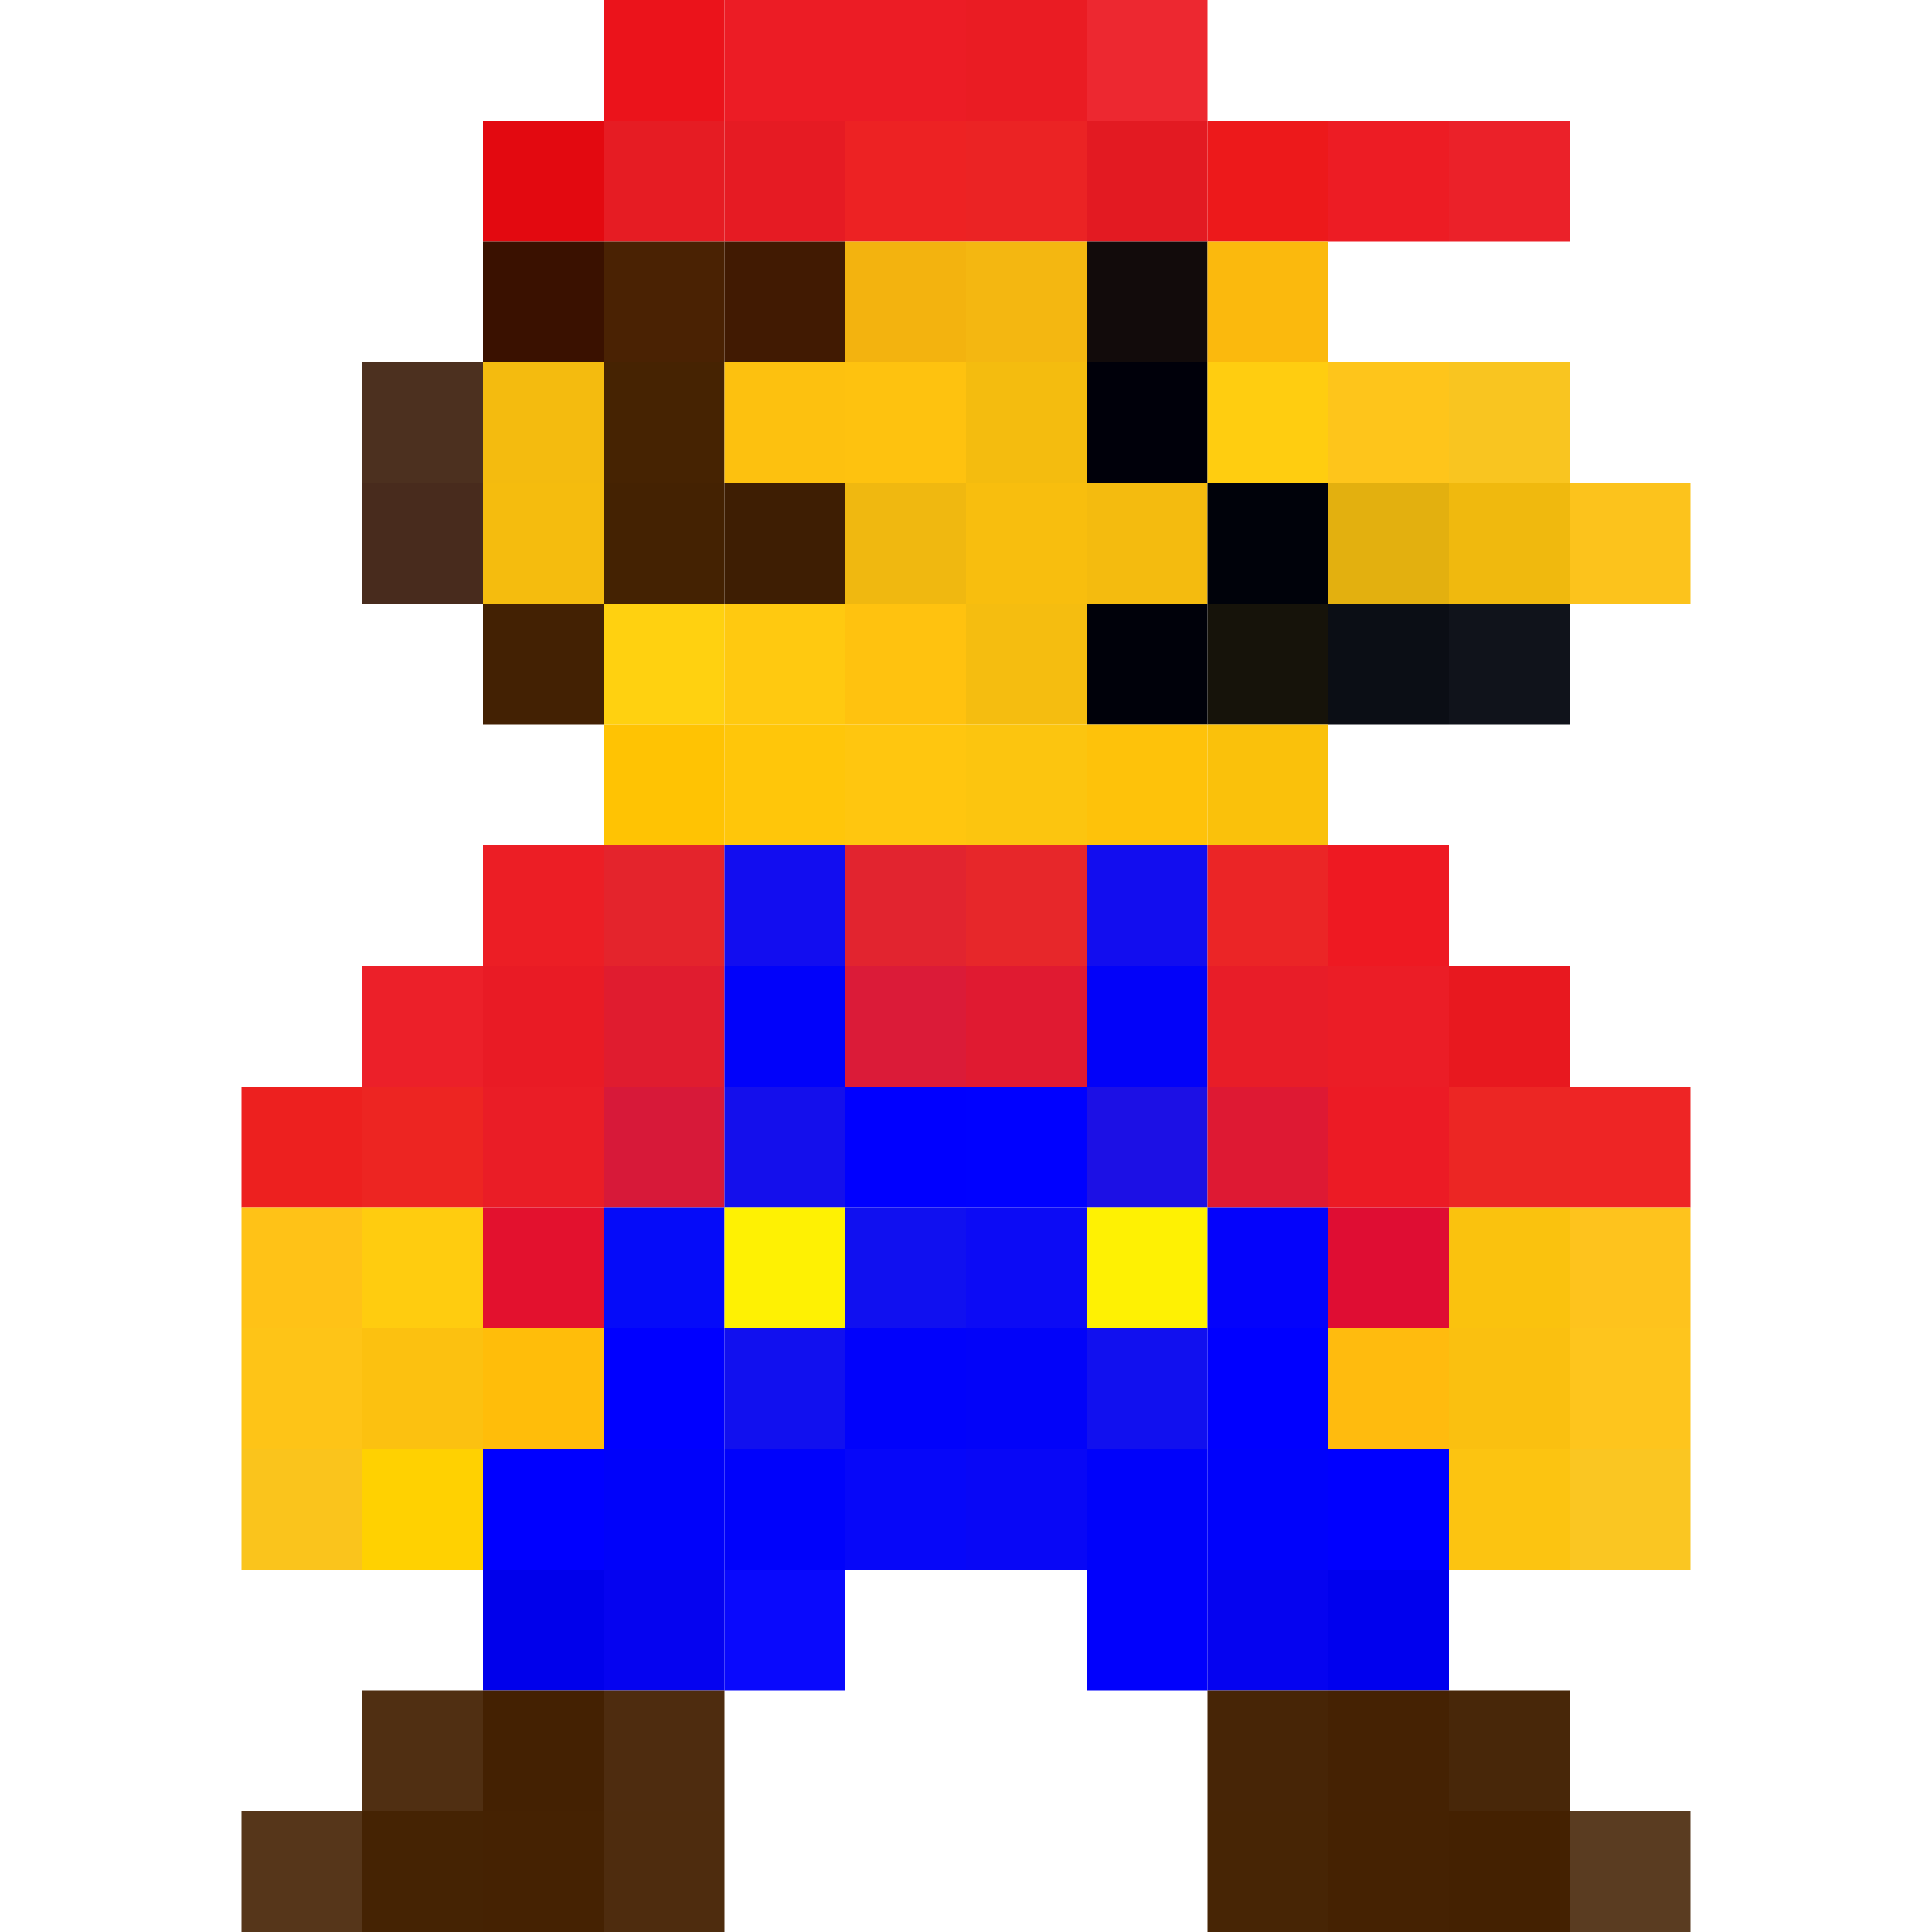 <?xml version="1.0" encoding="UTF-8" standalone="no"?>
<!-- Created with Inkscape (http://www.inkscape.org/) -->

<svg
   xmlns:dc="http://purl.org/dc/elements/1.1/"
   xmlns:cc="http://creativecommons.org/ns#"
   xmlns:rdf="http://www.w3.org/1999/02/22-rdf-syntax-ns#"
   xmlns:svg="http://www.w3.org/2000/svg"
   xmlns="http://www.w3.org/2000/svg"
   version="1.1"
   viewBox="0 0 640 640"
   id="svg3004">
  <defs
     id="defs3006" />
  <g
     id="mario">
    <title
       id="title3443">mario</title>
    <rect
       width="40"
       height="40"
       x="200"
       y="0"
       id="rect3008"
       style="fill:#eb131b" />
    <rect
       width="40"
       height="40"
       x="240"
       y="0"
       id="rect3010"
       style="fill:#ec1c25" />
    <rect
       width="40"
       height="40"
       x="280"
       y="0"
       id="rect3012"
       style="fill:#ec1c25" />
    <rect
       width="40"
       height="40"
       x="320"
       y="0"
       id="rect3014"
       style="fill:#ea1c23" />
    <rect
       width="40"
       height="40"
       x="360"
       y="0"
       id="rect3016"
       style="fill:#ed2830" />
    <rect
       width="40"
       height="40"
       x="160"
       y="40"
       id="rect3018"
       style="fill:#e30910" />
    <rect
       width="40"
       height="40"
       x="200"
       y="40"
       id="rect3020"
       style="fill:#e61c23" />
    <rect
       width="40"
       height="40"
       x="240"
       y="40"
       id="rect3022"
       style="fill:#e61b23" />
    <rect
       width="40"
       height="40"
       x="280"
       y="40"
       id="rect3024"
       style="fill:#ed2223" />
    <rect
       width="40"
       height="40"
       x="320"
       y="40"
       id="rect3026"
       style="fill:#eb2324" />
    <rect
       width="40"
       height="40"
       x="360"
       y="40"
       id="rect3028"
       style="fill:#e31a22" />
    <rect
       width="40"
       height="40"
       x="400"
       y="40"
       id="rect3030"
       style="fill:#ed191b" />
    <rect
       width="40"
       height="40"
       x="440"
       y="40"
       id="rect3032"
       style="fill:#ed1c24" />
    <rect
       width="40"
       height="40"
       x="480"
       y="40"
       id="rect3034"
       style="fill:#eb2129" />
    <rect
       width="40"
       height="40"
       x="160"
       y="80"
       id="rect3036"
       style="fill:#3a1100" />
    <rect
       width="40"
       height="40"
       x="200"
       y="80"
       id="rect3038"
       style="fill:#4a2203" />
    <rect
       width="40"
       height="40"
       x="240"
       y="80"
       id="rect3040"
       style="fill:#411a02" />
    <rect
       width="40"
       height="40"
       x="280"
       y="80"
       id="rect3042"
       style="fill:#f3b30f" />
    <rect
       width="40"
       height="40"
       x="320"
       y="80"
       id="rect3044"
       style="fill:#f4b711" />
    <rect
       width="40"
       height="40"
       x="360"
       y="80"
       id="rect3046"
       style="fill:#120b0b" />
    <rect
       width="40"
       height="40"
       x="400"
       y="80"
       id="rect3048"
       style="fill:#fbb90d" />
    <rect
       width="40"
       height="40"
       x="120"
       y="120"
       id="rect3050"
       style="fill:#4c301f" />
    <rect
       width="40"
       height="40"
       x="160"
       y="120"
       id="rect3052"
       style="fill:#f4bb0f" />
    <rect
       width="40"
       height="40"
       x="200"
       y="120"
       id="rect3054"
       style="fill:#462302" />
    <rect
       width="40"
       height="40"
       x="240"
       y="120"
       id="rect3056"
       style="fill:#fdc10f" />
    <rect
       width="40"
       height="40"
       x="280"
       y="120"
       id="rect3058"
       style="fill:#fec20f" />
    <rect
       width="40"
       height="40"
       x="320"
       y="120"
       id="rect3060"
       style="fill:#f4bc0f" />
    <rect
       width="40"
       height="40"
       x="360"
       y="120"
       id="rect3062"
       style="fill:#00000a" />
    <rect
       width="40"
       height="40"
       x="400"
       y="120"
       id="rect3064"
       style="fill:#ffcd10" />
    <rect
       width="40"
       height="40"
       x="440"
       y="120"
       id="rect3066"
       style="fill:#fec51b" />
    <rect
       width="40"
       height="40"
       x="480"
       y="120"
       id="rect3068"
       style="fill:#f9c520" />
    <rect
       width="40"
       height="40"
       x="120"
       y="160"
       id="rect3070"
       style="fill:#482b1d" />
    <rect
       width="40"
       height="40"
       x="160"
       y="160"
       id="rect3072"
       style="fill:#f5bc0e" />
    <rect
       width="40"
       height="40"
       x="200"
       y="160"
       id="rect3074"
       style="fill:#442202" />
    <rect
       width="40"
       height="40"
       x="240"
       y="160"
       id="rect3076"
       style="fill:#3e1e03" />
    <rect
       width="40"
       height="40"
       x="280"
       y="160"
       id="rect3078"
       style="fill:#f0b810" />
    <rect
       width="40"
       height="40"
       x="320"
       y="160"
       id="rect3080"
       style="fill:#f8be0e" />
    <rect
       width="40"
       height="40"
       x="360"
       y="160"
       id="rect3082"
       style="fill:#f4bb0f" />
    <rect
       width="40"
       height="40"
       x="400"
       y="160"
       id="rect3084"
       style="fill:#00020a" />
    <rect
       width="40"
       height="40"
       x="440"
       y="160"
       id="rect3086"
       style="fill:#e3b00f" />
    <rect
       width="40"
       height="40"
       x="480"
       y="160"
       id="rect3088"
       style="fill:#f0b90e" />
    <rect
       width="40"
       height="40"
       x="520"
       y="160"
       id="rect3090"
       style="fill:#fcc31c" />
    <rect
       width="40"
       height="40"
       x="160"
       y="200"
       id="rect3092"
       style="fill:#432103" />
    <rect
       width="40"
       height="40"
       x="200"
       y="200"
       id="rect3094"
       style="fill:#ffd110" />
    <rect
       width="40"
       height="40"
       x="240"
       y="200"
       id="rect3096"
       style="fill:#ffc910" />
    <rect
       width="40"
       height="40"
       x="280"
       y="200"
       id="rect3098"
       style="fill:#ffc20f" />
    <rect
       width="40"
       height="40"
       x="320"
       y="200"
       id="rect3100"
       style="fill:#f5bd10" />
    <rect
       width="40"
       height="40"
       x="360"
       y="200"
       id="rect3102"
       style="fill:#00010a" />
    <rect
       width="40"
       height="40"
       x="400"
       y="200"
       id="rect3104"
       style="fill:#16130a" />
    <rect
       width="40"
       height="40"
       x="440"
       y="200"
       id="rect3106"
       style="fill:#0b0e15" />
    <rect
       width="40"
       height="40"
       x="480"
       y="200"
       id="rect3108"
       style="fill:#10131b" />
    <rect
       width="40"
       height="40"
       x="200"
       y="240"
       id="rect3110"
       style="fill:#ffc303" />
    <rect
       width="40"
       height="40"
       x="240"
       y="240"
       id="rect3112"
       style="fill:#ffc60a" />
    <rect
       width="40"
       height="40"
       x="280"
       y="240"
       id="rect3114"
       style="fill:#ffc60f" />
    <rect
       width="40"
       height="40"
       x="320"
       y="240"
       id="rect3116"
       style="fill:#fcc50f" />
    <rect
       width="40"
       height="40"
       x="360"
       y="240"
       id="rect3118"
       style="fill:#fec20a" />
    <rect
       width="40"
       height="40"
       x="400"
       y="240"
       id="rect3120"
       style="fill:#fac10b" />
    <rect
       width="40"
       height="40"
       x="160"
       y="280"
       id="rect3122"
       style="fill:#ec1e25" />
    <rect
       width="40"
       height="40"
       x="200"
       y="280"
       id="rect3124"
       style="fill:#e4242c" />
    <rect
       width="40"
       height="40"
       x="240"
       y="280"
       id="rect3126"
       style="fill:#120df0" />
    <rect
       width="40"
       height="40"
       x="280"
       y="280"
       id="rect3128"
       style="fill:#e2242f" />
    <rect
       width="40"
       height="40"
       x="320"
       y="280"
       id="rect3130"
       style="fill:#e7272a" />
    <rect
       width="40"
       height="40"
       x="360"
       y="280"
       id="rect3132"
       style="fill:#120def" />
    <rect
       width="40"
       height="40"
       x="400"
       y="280"
       id="rect3134"
       style="fill:#eb2526" />
    <rect
       width="40"
       height="40"
       x="440"
       y="280"
       id="rect3136"
       style="fill:#ee1922" />
    <rect
       width="40"
       height="40"
       x="120"
       y="320"
       id="rect3138"
       style="fill:#ec2029" />
    <rect
       width="40"
       height="40"
       x="160"
       y="320"
       id="rect3140"
       style="fill:#e91b25" />
    <rect
       width="40"
       height="40"
       x="200"
       y="320"
       id="rect3142"
       style="fill:#e01c2f" />
    <rect
       width="40"
       height="40"
       x="240"
       y="320"
       id="rect3144"
       style="fill:#0102fa" />
    <rect
       width="40"
       height="40"
       x="280"
       y="320"
       id="rect3146"
       style="fill:#db1b38" />
    <rect
       width="40"
       height="40"
       x="320"
       y="320"
       id="rect3148"
       style="fill:#e01a31" />
    <rect
       width="40"
       height="40"
       x="360"
       y="320"
       id="rect3150"
       style="fill:#0202f9" />
    <rect
       width="40"
       height="40"
       x="400"
       y="320"
       id="rect3152"
       style="fill:#e81d28" />
    <rect
       width="40"
       height="40"
       x="440"
       y="320"
       id="rect3154"
       style="fill:#eb1d26" />
    <rect
       width="40"
       height="40"
       x="480"
       y="320"
       id="rect3156"
       style="fill:#e8181f" />
    <rect
       width="40"
       height="40"
       x="80"
       y="360"
       id="rect3158"
       style="fill:#ed201f" />
    <rect
       width="40"
       height="40"
       x="120"
       y="360"
       id="rect3160"
       style="fill:#ed2522" />
    <rect
       width="40"
       height="40"
       x="160"
       y="360"
       id="rect3162"
       style="fill:#ea1d26" />
    <rect
       width="40"
       height="40"
       x="200"
       y="360"
       id="rect3164"
       style="fill:#d71939" />
    <rect
       width="40"
       height="40"
       x="240"
       y="360"
       id="rect3166"
       style="fill:#140fec" />
    <rect
       width="40"
       height="40"
       x="280"
       y="360"
       id="rect3168"
       style="fill:#0000ff" />
    <rect
       width="40"
       height="40"
       x="320"
       y="360"
       id="rect3170"
       style="fill:#0001ff" />
    <rect
       width="40"
       height="40"
       x="360"
       y="360"
       id="rect3172"
       style="fill:#1c10e5" />
    <rect
       width="40"
       height="40"
       x="400"
       y="360"
       id="rect3174"
       style="fill:#de1933" />
    <rect
       width="40"
       height="40"
       x="440"
       y="360"
       id="rect3176"
       style="fill:#ec1b25" />
    <rect
       width="40"
       height="40"
       x="480"
       y="360"
       id="rect3178"
       style="fill:#ec2624" />
    <rect
       width="40"
       height="40"
       x="520"
       y="360"
       id="rect3180"
       style="fill:#ee2525" />
    <rect
       width="40"
       height="40"
       x="80"
       y="400"
       id="rect3182"
       style="fill:#ffc217" />
    <rect
       width="40"
       height="40"
       x="120"
       y="400"
       id="rect3184"
       style="fill:#ffcc0f" />
    <rect
       width="40"
       height="40"
       x="160"
       y="400"
       id="rect3186"
       style="fill:#e3112e" />
    <rect
       width="40"
       height="40"
       x="200"
       y="400"
       id="rect3188"
       style="fill:#050bf9" />
    <rect
       width="40"
       height="40"
       x="240"
       y="400"
       id="rect3190"
       style="fill:#fef103" />
    <rect
       width="40"
       height="40"
       x="280"
       y="400"
       id="rect3192"
       style="fill:#1010f0" />
    <rect
       width="40"
       height="40"
       x="320"
       y="400"
       id="rect3194"
       style="fill:#0c0bf5" />
    <rect
       width="40"
       height="40"
       x="360"
       y="400"
       id="rect3196"
       style="fill:#fef103" />
    <rect
       width="40"
       height="40"
       x="400"
       y="400"
       id="rect3198"
       style="fill:#0403fb" />
    <rect
       width="40"
       height="40"
       x="440"
       y="400"
       id="rect3200"
       style="fill:#df0d33" />
    <rect
       width="40"
       height="40"
       x="480"
       y="400"
       id="rect3202"
       style="fill:#fac20e" />
    <rect
       width="40"
       height="40"
       x="520"
       y="400"
       id="rect3204"
       style="fill:#fec31d" />
    <rect
       width="40"
       height="40"
       x="80"
       y="440"
       id="rect3206"
       style="fill:#fec417" />
    <rect
       width="40"
       height="40"
       x="120"
       y="440"
       id="rect3208"
       style="fill:#fcc110" />
    <rect
       width="40"
       height="40"
       x="160"
       y="440"
       id="rect3210"
       style="fill:#ffbd0a" />
    <rect
       width="40"
       height="40"
       x="200"
       y="440"
       id="rect3212"
       style="fill:#0000ff" />
    <rect
       width="40"
       height="40"
       x="240"
       y="440"
       id="rect3214"
       style="fill:#1110ef" />
    <rect
       width="40"
       height="40"
       x="280"
       y="440"
       id="rect3216"
       style="fill:#0102fb" />
    <rect
       width="40"
       height="40"
       x="320"
       y="440"
       id="rect3218"
       style="fill:#0203f9" />
    <rect
       width="40"
       height="40"
       x="360"
       y="440"
       id="rect3220"
       style="fill:#1110ef" />
    <rect
       width="40"
       height="40"
       x="400"
       y="440"
       id="rect3222"
       style="fill:#0000ff" />
    <rect
       width="40"
       height="40"
       x="440"
       y="440"
       id="rect3224"
       style="fill:#ffbb0e" />
    <rect
       width="40"
       height="40"
       x="480"
       y="440"
       id="rect3226"
       style="fill:#fac010" />
    <rect
       width="40"
       height="40"
       x="520"
       y="440"
       id="rect3228"
       style="fill:#fec51d" />
    <rect
       width="40"
       height="40"
       x="80"
       y="480"
       id="rect3230"
       style="fill:#fac41c" />
    <rect
       width="40"
       height="40"
       x="120"
       y="480"
       id="rect3232"
       style="fill:#ffd101" />
    <rect
       width="40"
       height="40"
       x="160"
       y="480"
       id="rect3234"
       style="fill:#0000ff" />
    <rect
       width="40"
       height="40"
       x="200"
       y="480"
       id="rect3236"
       style="fill:#0002fa" />
    <rect
       width="40"
       height="40"
       x="240"
       y="480"
       id="rect3238"
       style="fill:#0002fb" />
    <rect
       width="40"
       height="40"
       x="280"
       y="480"
       id="rect3240"
       style="fill:#0607f9" />
    <rect
       width="40"
       height="40"
       x="320"
       y="480"
       id="rect3242"
       style="fill:#0807f6" />
    <rect
       width="40"
       height="40"
       x="360"
       y="480"
       id="rect3244"
       style="fill:#0002fa" />
    <rect
       width="40"
       height="40"
       x="400"
       y="480"
       id="rect3246"
       style="fill:#0002fb" />
    <rect
       width="40"
       height="40"
       x="440"
       y="480"
       id="rect3248"
       style="fill:#0000ff" />
    <rect
       width="40"
       height="40"
       x="480"
       y="480"
       id="rect3250"
       style="fill:#fcc411" />
    <rect
       width="40"
       height="40"
       x="520"
       y="480"
       id="rect3252"
       style="fill:#fac622" />
    <rect
       width="40"
       height="40"
       x="160"
       y="520"
       id="rect3254"
       style="fill:#0000eb" />
    <rect
       width="40"
       height="40"
       x="200"
       y="520"
       id="rect3256"
       style="fill:#0503f0" />
    <rect
       width="40"
       height="40"
       x="240"
       y="520"
       id="rect3258"
       style="fill:#0909fd" />
    <rect
       width="40"
       height="40"
       x="360"
       y="520"
       id="rect3260"
       style="fill:#0101fc" />
    <rect
       width="40"
       height="40"
       x="400"
       y="520"
       id="rect3262"
       style="fill:#0503f0" />
    <rect
       width="40"
       height="40"
       x="440"
       y="520"
       id="rect3264"
       style="fill:#0000ee" />
    <rect
       width="40"
       height="40"
       x="120"
       y="560"
       id="rect3266"
       style="fill:#502f12" />
    <rect
       width="40"
       height="40"
       x="160"
       y="560"
       id="rect3268"
       style="fill:#442102" />
    <rect
       width="40"
       height="40"
       x="200"
       y="560"
       id="rect3270"
       style="fill:#4e2c0f" />
    <rect
       width="40"
       height="40"
       x="400"
       y="560"
       id="rect3272"
       style="fill:#472506" />
    <rect
       width="40"
       height="40"
       x="440"
       y="560"
       id="rect3274"
       style="fill:#452203" />
    <rect
       width="40"
       height="40"
       x="480"
       y="560"
       id="rect3276"
       style="fill:#482709" />
    <rect
       width="40"
       height="40"
       x="80"
       y="600"
       id="rect3278"
       style="fill:#56361a" />
    <rect
       width="40"
       height="40"
       x="120"
       y="600"
       id="rect3280"
       style="fill:#452303" />
    <rect
       width="40"
       height="40"
       x="160"
       y="600"
       id="rect3282"
       style="fill:#452202" />
    <rect
       width="40"
       height="40"
       x="200"
       y="600"
       id="rect3284"
       style="fill:#4e2c0e" />
    <rect
       width="40"
       height="40"
       x="400"
       y="600"
       id="rect3286"
       style="fill:#472505" />
    <rect
       width="40"
       height="40"
       x="440"
       y="600"
       id="rect3288"
       style="fill:#452202" />
    <rect
       width="40"
       height="40"
       x="480"
       y="600"
       id="rect3290"
       style="fill:#442101" />
    <rect
       width="40"
       height="40"
       x="520"
       y="600"
       id="rect3292"
       style="fill:#5a3c21" />
  </g>
</svg>
